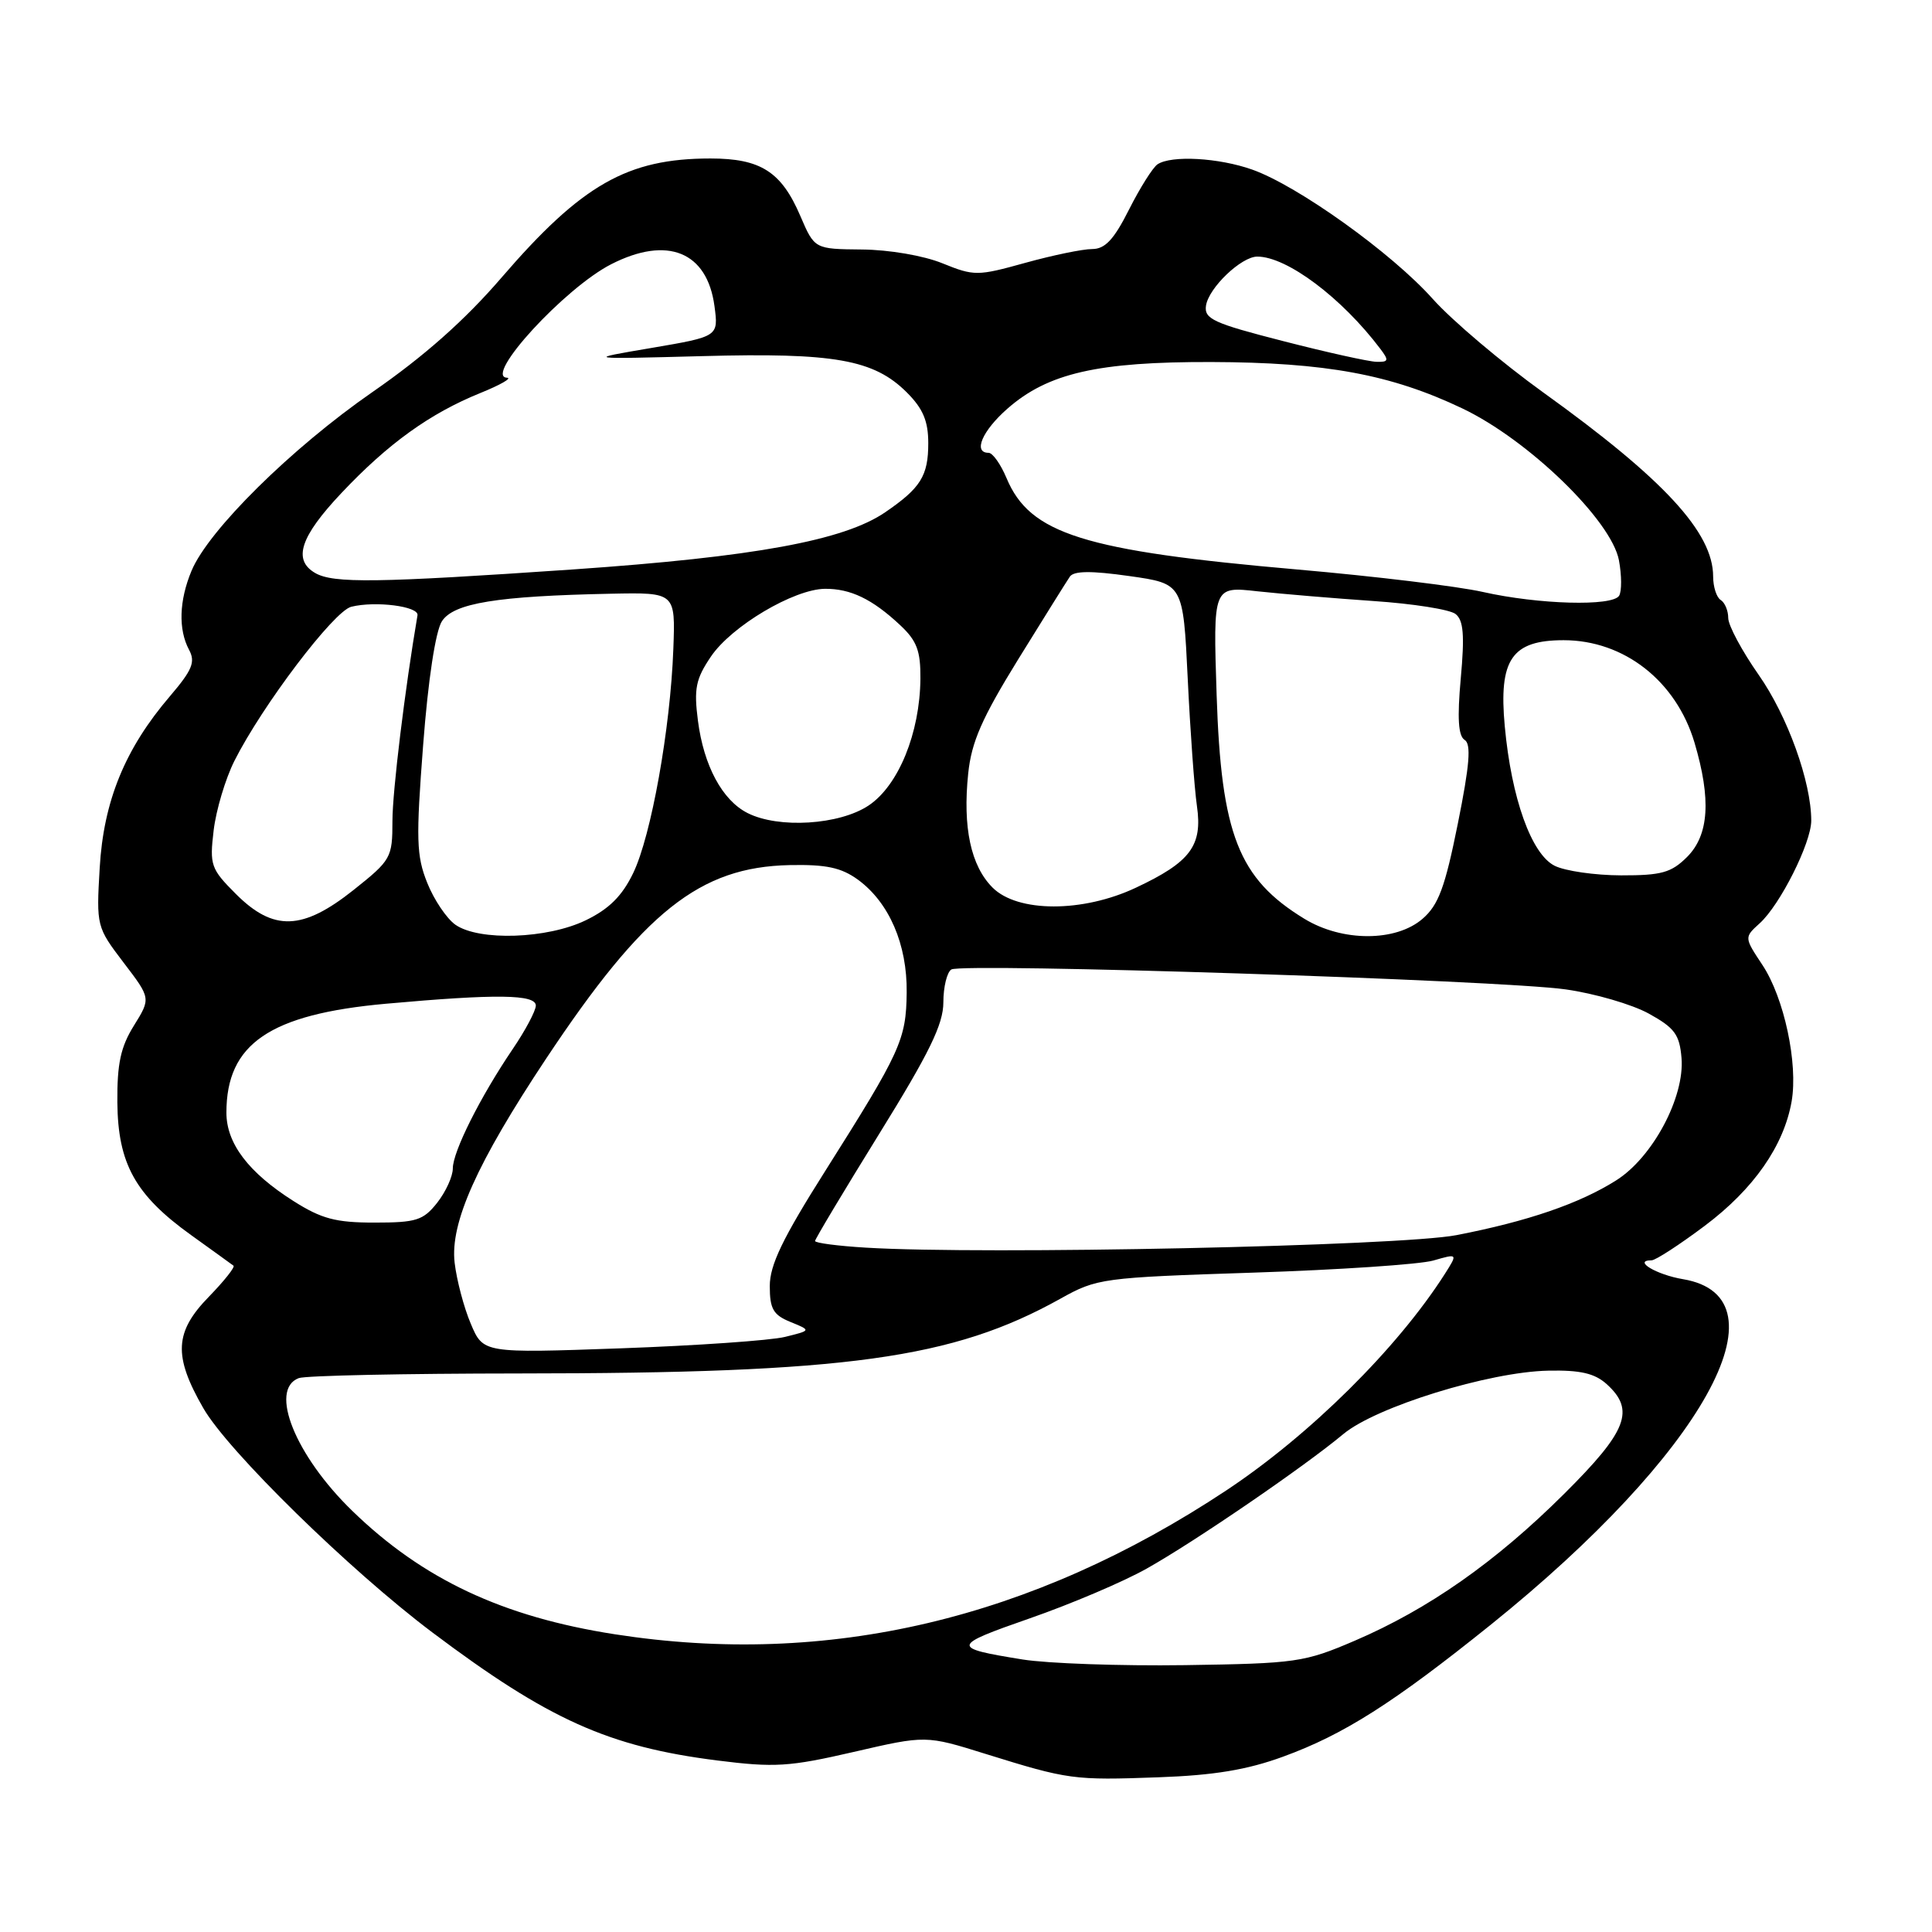 <?xml version="1.0" encoding="UTF-8" standalone="no"?>
<!DOCTYPE svg PUBLIC "-//W3C//DTD SVG 1.1//EN" "http://www.w3.org/Graphics/SVG/1.1/DTD/svg11.dtd" >
<svg xmlns="http://www.w3.org/2000/svg" xmlns:xlink="http://www.w3.org/1999/xlink" version="1.1" viewBox="0 0 256 256">
 <g >
 <path fill="currentColor"
d=" M 170.01 232.77 C 178.04 229.85 184.64 225.65 197.54 215.28 C 225.65 192.67 237.21 171.90 223.02 169.50 C 219.48 168.91 216.30 167.00 218.84 167.00 C 219.37 167.00 222.55 164.93 225.91 162.41 C 232.38 157.55 236.37 151.82 237.40 145.94 C 238.27 140.93 236.41 132.22 233.54 127.88 C 231.11 124.21 231.11 124.21 233.16 122.35 C 235.87 119.91 240.00 111.68 240.00 108.74 C 240.00 103.60 236.86 94.88 233.04 89.43 C 230.82 86.26 229.00 82.87 229.00 81.89 C 229.00 80.92 228.55 79.84 228.00 79.50 C 227.45 79.16 227.00 77.76 227.00 76.39 C 227.00 70.56 220.49 63.50 204.50 52.01 C 199.00 48.05 192.40 42.47 189.83 39.59 C 184.41 33.52 171.95 24.60 165.92 22.47 C 161.48 20.90 155.23 20.55 153.38 21.77 C 152.77 22.17 151.07 24.86 149.61 27.75 C 147.60 31.75 146.43 33.00 144.71 33.00 C 143.47 33.00 139.49 33.82 135.85 34.83 C 129.51 36.59 129.08 36.59 124.88 34.89 C 122.38 33.87 117.80 33.09 114.21 33.06 C 107.93 33.00 107.93 33.00 106.05 28.62 C 103.54 22.75 100.79 21.00 94.14 21.00 C 83.13 21.00 77.08 24.45 66.44 36.80 C 61.59 42.43 56.21 47.20 49.35 51.95 C 38.63 59.38 27.63 70.24 25.38 75.63 C 23.73 79.58 23.61 83.41 25.05 86.10 C 25.92 87.72 25.48 88.78 22.52 92.25 C 16.56 99.21 13.72 106.16 13.21 115.01 C 12.76 122.71 12.80 122.85 16.37 127.54 C 19.99 132.28 19.99 132.28 17.75 135.89 C 15.99 138.71 15.51 140.94 15.55 146.06 C 15.62 154.19 17.92 158.34 25.30 163.64 C 28.16 165.70 30.70 167.52 30.94 167.71 C 31.17 167.89 29.71 169.73 27.69 171.81 C 23.12 176.49 22.95 179.65 26.93 186.57 C 30.19 192.26 46.32 208.05 57.27 216.29 C 72.69 227.88 80.64 231.45 95.03 233.27 C 102.65 234.23 104.58 234.11 113.12 232.14 C 122.68 229.93 122.68 229.93 130.59 232.40 C 141.58 235.82 142.25 235.91 153.51 235.50 C 160.85 235.24 165.26 234.51 170.01 232.77 Z  M 135.50 219.89 C 125.96 218.35 126.01 218.08 136.45 214.44 C 141.89 212.55 148.85 209.59 151.92 207.86 C 158.26 204.31 172.77 194.38 178.00 190.02 C 182.33 186.41 197.30 181.78 205.14 181.62 C 209.40 181.53 211.30 181.97 212.89 183.40 C 216.70 186.85 215.63 189.62 207.25 197.95 C 198.17 206.98 189.28 213.21 179.52 217.40 C 172.83 220.27 171.77 220.42 157.00 220.64 C 148.47 220.76 138.80 220.42 135.50 219.89 Z  M 81.47 216.55 C 66.61 214.24 56.01 209.26 46.67 200.19 C 39.13 192.87 35.61 184.13 39.58 182.61 C 40.45 182.27 53.61 182.00 68.83 181.99 C 112.25 181.97 126.23 180.04 140.50 172.09 C 145.37 169.37 146.02 169.29 166.07 168.63 C 177.39 168.26 188.11 167.54 189.91 167.03 C 193.17 166.09 193.17 166.09 191.45 168.80 C 185.15 178.67 173.58 190.13 162.50 197.48 C 136.70 214.58 109.69 220.94 81.47 216.55 Z  M 62.38 175.40 C 61.47 173.26 60.51 169.62 60.24 167.31 C 59.63 162.03 63.18 154.11 72.36 140.28 C 85.32 120.77 92.72 114.88 104.63 114.63 C 109.48 114.53 111.47 114.96 113.68 116.56 C 117.82 119.59 120.22 125.14 120.14 131.52 C 120.07 137.77 119.35 139.33 109.36 155.14 C 103.70 164.09 102.00 167.61 102.00 170.41 C 102.00 173.44 102.46 174.24 104.75 175.17 C 107.50 176.29 107.50 176.29 104.00 177.15 C 102.08 177.62 92.29 178.30 82.26 178.66 C 64.03 179.31 64.03 179.31 62.38 175.40 Z  M 114.75 165.32 C 111.04 165.10 108.00 164.70 108.00 164.44 C 108.00 164.18 111.83 157.79 116.50 150.24 C 123.16 139.49 125.00 135.71 125.00 132.81 C 125.00 130.78 125.48 128.82 126.06 128.46 C 127.51 127.57 198.83 129.87 207.46 131.10 C 211.29 131.64 216.24 133.08 218.46 134.30 C 221.89 136.19 222.55 137.07 222.81 140.19 C 223.24 145.38 218.99 153.35 214.16 156.40 C 209.29 159.48 202.44 161.83 193.00 163.66 C 185.53 165.11 130.39 166.28 114.75 165.32 Z  M 38.88 159.14 C 32.92 155.36 30.00 151.51 30.00 147.43 C 30.00 138.31 35.74 134.39 51.14 133.00 C 65.80 131.68 71.00 131.75 71.00 133.25 C 70.99 133.94 69.62 136.53 67.94 139.00 C 63.63 145.36 60.00 152.60 60.00 154.83 C 60.00 155.88 59.07 157.92 57.93 159.37 C 56.08 161.71 55.16 162.00 49.62 162.00 C 44.48 162.00 42.60 161.50 38.88 159.14 Z  M 60.34 122.53 C 59.19 121.72 57.50 119.22 56.61 116.98 C 55.17 113.40 55.11 111.19 56.07 98.70 C 56.73 90.06 57.71 83.65 58.55 82.33 C 60.10 79.91 65.82 78.98 81.00 78.67 C 89.50 78.50 89.50 78.50 89.22 86.00 C 88.83 96.56 86.29 110.75 83.90 115.69 C 82.44 118.72 80.70 120.45 77.62 121.94 C 72.53 124.41 63.47 124.72 60.34 122.53 Z  M 172.83 121.74 C 164.11 116.42 161.81 110.55 161.21 92.10 C 160.74 77.69 160.74 77.69 166.62 78.35 C 169.85 78.70 176.78 79.28 182.00 79.64 C 187.22 79.99 192.12 80.76 192.87 81.36 C 193.92 82.19 194.08 84.15 193.56 89.88 C 193.08 95.16 193.23 97.52 194.07 98.04 C 194.96 98.59 194.74 101.34 193.17 109.14 C 191.47 117.59 190.61 119.92 188.49 121.75 C 184.95 124.81 177.85 124.81 172.83 121.74 Z  M 31.26 118.46 C 27.94 115.14 27.76 114.64 28.31 110.03 C 28.63 107.34 29.87 103.19 31.06 100.82 C 34.76 93.47 44.23 80.98 46.54 80.40 C 49.75 79.60 55.53 80.34 55.32 81.53 C 53.66 91.25 52.00 104.86 52.00 108.79 C 52.00 113.66 51.82 113.97 46.87 117.91 C 40.10 123.30 36.24 123.44 31.26 118.46 Z  M 131.52 117.61 C 128.64 114.73 127.55 109.64 128.29 102.51 C 128.72 98.32 130.10 95.17 134.92 87.36 C 138.27 81.94 141.35 77.01 141.76 76.41 C 142.28 75.64 144.57 75.61 149.64 76.33 C 156.77 77.34 156.77 77.34 157.38 89.92 C 157.71 96.84 158.26 104.43 158.60 106.80 C 159.36 112.07 157.74 114.23 150.50 117.63 C 143.47 120.94 134.84 120.93 131.52 117.61 Z  M 206.00 114.72 C 202.92 113.18 200.27 105.78 199.39 96.24 C 198.57 87.38 200.31 84.83 207.19 84.83 C 215.20 84.83 222.10 90.24 224.53 98.40 C 226.76 105.92 226.45 110.64 223.55 113.55 C 221.45 115.64 220.16 116.00 214.80 115.99 C 211.33 115.98 207.38 115.41 206.00 114.72 Z  M 99.05 107.73 C 95.71 106.04 93.25 101.47 92.48 95.50 C 91.93 91.25 92.19 89.97 94.20 87.00 C 96.92 82.97 105.19 78.06 109.32 78.02 C 112.70 78.00 115.57 79.37 119.25 82.81 C 121.49 84.90 121.99 86.22 121.96 89.94 C 121.89 97.14 119.05 104.09 115.10 106.73 C 111.24 109.31 103.17 109.82 99.05 107.73 Z  M 196.50 78.44 C 193.20 77.69 182.18 76.36 172.00 75.47 C 143.57 72.99 136.47 70.76 133.37 63.35 C 132.60 61.51 131.53 60.00 130.99 60.00 C 128.90 60.00 130.15 57.08 133.49 54.15 C 138.85 49.44 145.47 47.93 160.50 47.97 C 175.67 48.02 184.30 49.61 193.75 54.11 C 202.52 58.28 213.53 68.96 214.52 74.25 C 214.89 76.24 214.90 78.35 214.54 78.94 C 213.65 80.37 203.87 80.10 196.50 78.44 Z  M 41.75 75.92 C 38.77 74.18 39.79 71.10 45.25 65.32 C 51.44 58.76 56.96 54.79 63.64 52.08 C 66.31 51.00 67.91 50.08 67.18 50.05 C 64.03 49.92 74.83 38.15 80.99 35.01 C 88.43 31.21 93.70 33.35 94.67 40.55 C 95.21 44.59 95.21 44.59 86.35 46.10 C 77.50 47.60 77.50 47.60 93.00 47.19 C 110.57 46.71 115.79 47.64 120.16 52.00 C 122.31 54.15 123.00 55.80 123.00 58.73 C 123.00 63.06 121.99 64.67 117.29 67.88 C 111.82 71.62 99.96 73.79 75.98 75.45 C 49.91 77.24 44.16 77.32 41.75 75.92 Z  M 170.00 45.19 C 160.78 42.83 159.54 42.26 159.80 40.50 C 160.16 38.13 164.48 34.00 166.60 34.00 C 170.52 34.00 177.80 39.46 182.92 46.25 C 184.07 47.77 183.99 47.99 182.37 47.94 C 181.34 47.91 175.78 46.68 170.00 45.19 Z "/>
</g>
</svg>